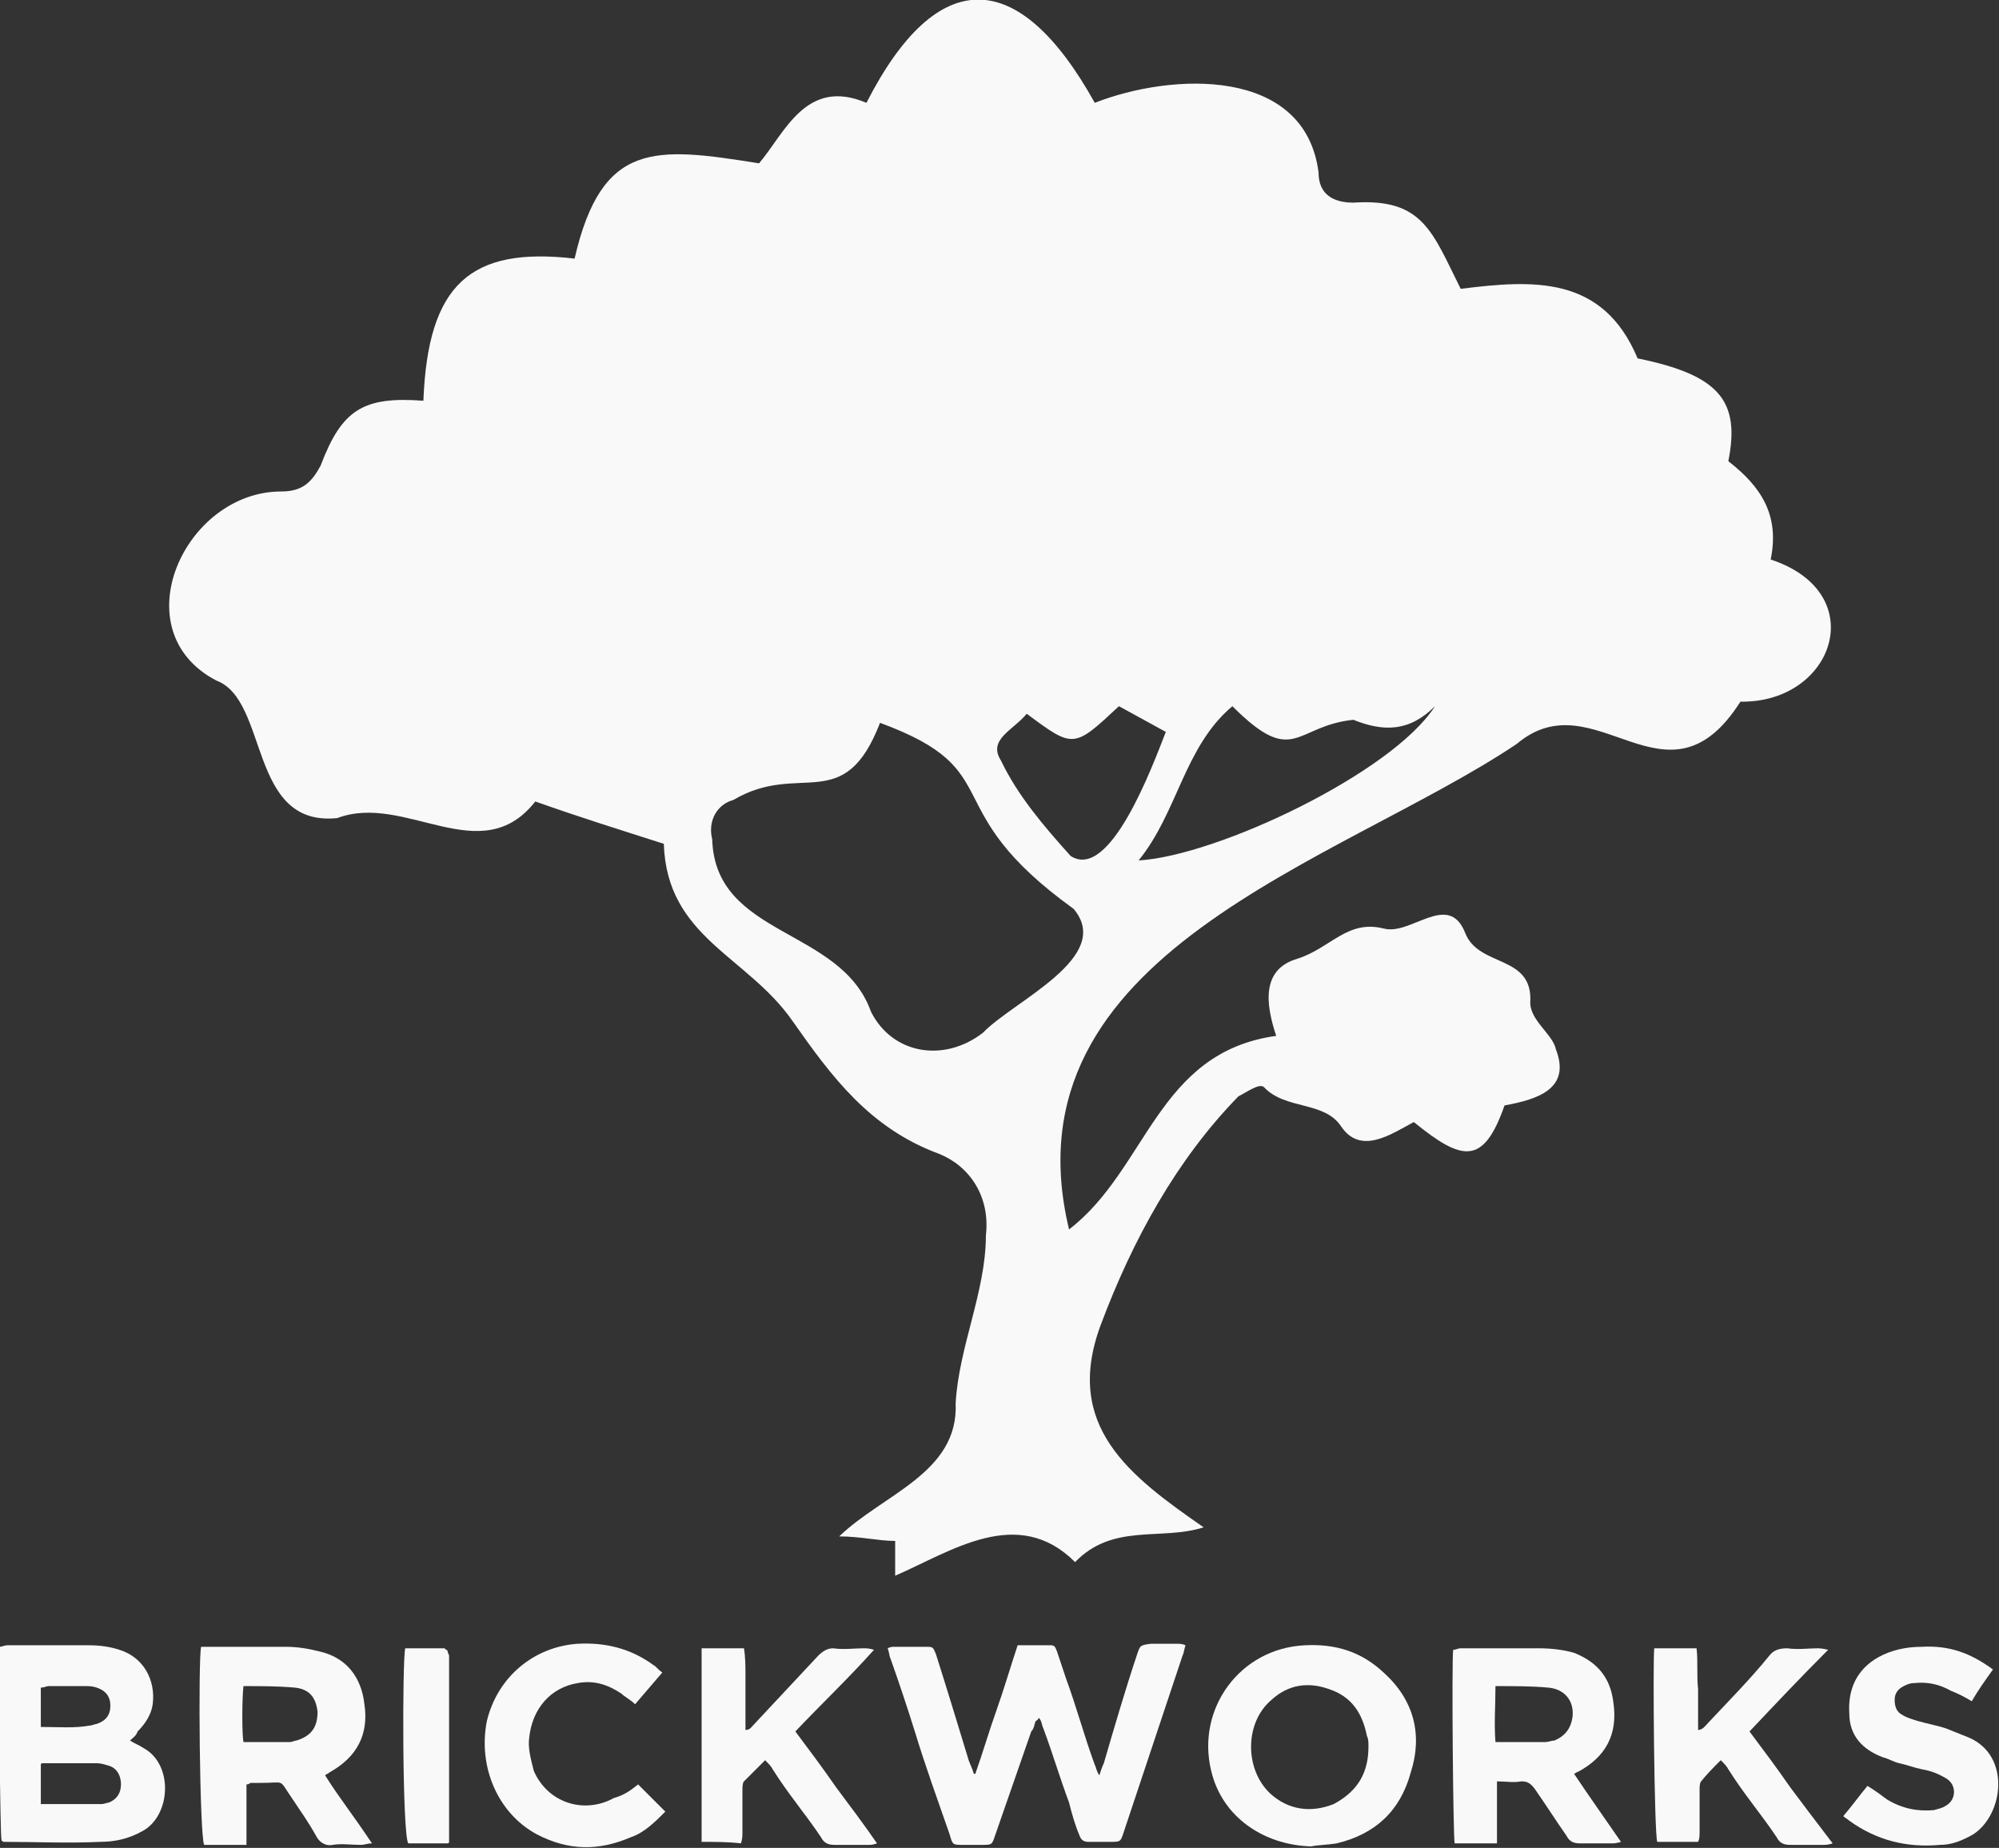 <?xml version="1.0" encoding="utf-8"?>
<!-- Generator: Adobe Illustrator 25.2.2, SVG Export Plug-In . SVG Version: 6.00 Build 0)  -->
<svg version="1.1" id="Layer_1" xmlns="http://www.w3.org/2000/svg" xmlns:xlink="http://www.w3.org/1999/xlink" x="0px" y="0px"
	 viewBox="0 0 132.2 122.2" enable-background="new 0 0 132.2 122.2" xml:space="preserve">
<rect x="0" y="0" width="132.2" height="122.2" fill="#333333" stroke="none"/>
<g>
	<g>
		<path fill="#F9F9F9" d="M8.6,115.1c0.3,0.2,0.6,0.3,0.9,0.5c2,1.1,1.8,4.5-0.1,5.5c-0.9,0.5-1.8,0.7-2.8,0.7c-2.1,0.1-4.2,0-6.3,0
			c-0.1,0-0.1,0-0.2-0.1C0,121.2-0.1,109.9,0,108.9c0.1,0,0.3-0.1,0.5-0.1c1.8,0,3.7,0,5.4,0c0.7,0,1.4,0.1,2,0.3
			c1.6,0.5,2.4,2,2.2,3.6c-0.1,0.7-0.5,1.3-1,1.8C9,114.8,8.8,114.9,8.6,115.1z M2.7,119.3c1.4,0,2.7,0,4,0c0.2,0,0.4-0.1,0.5-0.1
			C7.7,119,8,118.6,8,118c0-0.5-0.2-1-0.7-1.2c-0.3-0.1-0.6-0.2-0.9-0.2c-1.2,0-2.4,0-3.6,0c-0.1,0-0.1,0.1-0.1,0.1
			C2.7,117.5,2.7,118.4,2.7,119.3z M2.7,114.2c1.2,0,2.2,0.1,3.3-0.1c0.1,0,0.3-0.1,0.4-0.1c0.6-0.2,0.9-0.6,0.9-1.2s-0.3-1-0.9-1.2
			c-0.3-0.1-0.5-0.1-0.8-0.1c-0.8,0-1.6,0-2.4,0c-0.1,0-0.3,0.1-0.5,0.1C2.7,112.4,2.7,113.2,2.7,114.2z"/>
		<path fill="#F9F9F9" d="M13.3,108.9c0.3,0,0.5,0,0.7,0c1.6,0,3.2,0,4.9,0c0.7,0,1.4,0.1,2.2,0.3c1.8,0.4,2.8,1.7,3,3.5
			c0.3,2-0.5,3.5-2.3,4.5c-0.1,0.1-0.2,0.1-0.3,0.2c0.5,0.8,1,1.5,1.5,2.2s1,1.4,1.6,2.3c-0.3,0-0.5,0.1-0.7,0.1
			c-0.7,0-1.3-0.1-1.9,0c-0.5,0.1-0.9-0.2-1.1-0.6c-0.5-0.9-1-1.6-1.6-2.5c-0.9-1.3-0.4-1-2-1c-0.2,0-0.5,0-0.7,0
			c-0.1,0-0.1,0.1-0.3,0.1c0,1.3,0,2.6,0,4c-1,0-1.8,0-2.8,0C13.2,121.3,13.1,109.8,13.3,108.9z M16.1,111.5c-0.1,0.9-0.1,3.2,0,3.7
			c0.2,0,0.5,0,0.7,0c0.8,0,1.6,0,2.4,0c0.1,0,0.3-0.1,0.4-0.1c1-0.3,1.4-0.9,1.4-1.9c-0.1-0.9-0.5-1.5-1.5-1.6
			C18.4,111.5,17.3,111.5,16.1,111.5z"/>
		<path fill="#F9F9F9" d="M46.4,121.8c0-4.3,0-8.6,0-12.8c0.9,0,1.8,0,2.8,0c0.1,0.6,0.1,1.2,0.1,1.8s0,1.2,0,1.8s0,1.2,0,1.8
			c0.3,0,0.4-0.2,0.5-0.3c1.4-1.5,2.8-3,4.3-4.6c0.3-0.3,0.6-0.5,1-0.5c0.7,0.1,1.4,0,2,0c0.2,0,0.4,0,0.7,0.1
			c-1.7,1.9-3.5,3.6-5.2,5.4c0.9,1.2,1.8,2.4,2.7,3.7c0.9,1.2,1.8,2.4,2.7,3.7c-0.3,0.1-0.4,0.1-0.5,0.1c-0.8,0-1.6,0-2.3,0
			c-0.4,0-0.7-0.1-0.9-0.5c-1-1.5-2.2-2.9-3.2-4.5c-0.1-0.2-0.3-0.4-0.5-0.6c-0.5,0.5-0.9,0.9-1.4,1.4c-0.1,0.1-0.1,0.4-0.1,0.6
			c0,0.9,0,1.8,0,2.8c0,0.2,0,0.4-0.1,0.7C48.2,121.8,47.3,121.8,46.4,121.8z"/>
		<g>
			<path fill="#F9F9F9" d="M68.5,113.8c-0.1,0.2-0.1,0.5-0.3,0.7c-0.8,2.3-1.6,4.6-2.4,6.9c-0.2,0.6-0.2,0.6-0.9,0.6
				c-0.4,0-0.8,0-1.2,0c-0.7,0-0.7,0-0.9-0.7c-0.8-2.3-1.6-4.5-2.3-6.8c-0.5-1.6-1-3.1-1.6-4.8c-0.1-0.2-0.1-0.5-0.2-0.7
				c0.2-0.1,0.3-0.1,0.5-0.1c0.7,0,1.3,0,2,0c0.5,0,0.5,0,0.7,0.5c0.7,2.2,1.4,4.5,2.1,6.8c0.1,0.4,0.3,0.7,0.4,1.1
				c0.1,0,0.1,0,0.1,0c0.5-1.4,0.9-2.8,1.4-4.2s0.9-2.8,1.4-4.3c0.7,0,1.4,0,2.2,0c0.3,0,0.3,0.2,0.4,0.4c0.2,0.6,0.4,1.2,0.6,1.8
				c0.7,1.9,1.2,3.8,1.9,5.7c0.1,0.2,0.1,0.4,0.3,0.7c0.1-0.3,0.2-0.6,0.3-0.8c0.7-2.4,1.4-4.8,2.2-7.2c0.2-0.6,0.2-0.6,0.9-0.7
				c0.6,0,1.1,0,1.7,0c0.2,0,0.4,0,0.6,0.1c-0.1,0.3-0.1,0.5-0.2,0.7c-1.3,3.9-2.6,7.8-3.9,11.7c-0.2,0.6-0.2,0.6-0.9,0.6
				c-0.5,0-0.9,0-1.4,0c-0.3,0-0.5-0.1-0.6-0.4c-0.3-0.7-0.5-1.4-0.7-2.2c-0.6-1.6-1.1-3.3-1.7-4.9c-0.1-0.2-0.1-0.5-0.3-0.7
				C68.6,113.8,68.5,113.8,68.5,113.8z"/>
			<path fill="#F9F9F9" d="M104.1,117.3c1,1.5,2,2.9,3.1,4.5c-0.3,0.1-0.5,0.1-0.6,0.1c-0.7,0-1.4,0-2.1,0c-0.4,0-0.7-0.1-0.9-0.5
				c-0.7-1-1.4-2.1-2.1-3.1c-0.3-0.4-0.5-0.5-0.9-0.5c-0.5,0.1-1,0-1.6,0c0,1.4,0,2.7,0,4.1c-1,0-1.8,0-2.8,0
				c-0.1-0.5-0.2-11.7-0.1-12.8c0.2,0,0.3-0.1,0.5-0.1c1.8,0,3.5,0,5.2,0c0.8,0,1.6,0.1,2.3,0.3c1.5,0.6,2.4,1.6,2.6,3.3
				c0.3,2.1-0.5,3.6-2.4,4.6C104.4,117.1,104.3,117.2,104.1,117.3z M98.9,111.5c0,1.3-0.1,2.5,0,3.7c1.1,0,2.2,0,3.3,0
				c0.2,0,0.4-0.1,0.6-0.1c0.7-0.3,1.1-0.8,1.2-1.6c0.1-1-0.5-1.8-1.6-1.9S100.2,111.5,98.9,111.5z"/>
			<path fill="#F9F9F9" d="M86.7,122.1c-3.2-0.1-5.9-2-6.6-5c-1-4.1,1.9-8.1,6.2-8.3c2-0.1,3.7,0.4,5.2,1.8c2,1.8,2.6,4.1,1.8,6.6
				c-0.7,2.6-2.4,4.1-4.9,4.7C87.8,122,87.2,122,86.7,122.1z M90.5,115.5c0-0.3,0-0.5-0.1-0.7c-0.3-1.5-1-2.6-2.5-3.1
				c-1.4-0.5-2.7-0.3-3.8,0.7c-1.8,1.5-1.8,4.6-0.1,6.2c1.2,1.1,2.7,1.3,4.2,0.7C89.9,118.4,90.5,117.1,90.5,115.5z"/>
			<path fill="#F9F9F9" d="M109.4,109c0.9,0,1.8,0,2.8,0c0.1,0.9,0,1.8,0.1,2.7c0,0.9,0,1.8,0,2.7c0.3,0,0.5-0.3,0.6-0.4
				c1.4-1.5,2.8-2.9,4.1-4.5c0.3-0.4,0.7-0.5,1.2-0.5c0.7,0.1,1.4,0,2,0c0.1,0,0.3,0,0.7,0.1c-1.8,1.8-3.5,3.6-5.2,5.4
				c0.9,1.2,1.8,2.4,2.7,3.7c0.9,1.2,1.8,2.4,2.8,3.7c-0.3,0.1-0.5,0.1-0.6,0.1c-0.7,0-1.5,0-2.2,0c-0.4,0-0.7-0.1-0.9-0.5
				c-1-1.5-2.2-2.9-3.2-4.5c-0.1-0.2-0.3-0.4-0.5-0.6c-0.5,0.5-0.9,0.9-1.3,1.4c-0.1,0.1-0.1,0.4-0.1,0.6c0,0.9,0,1.8,0,2.7
				c0,0.3,0,0.5-0.1,0.7c-0.9,0-1.8,0-2.7,0C109.4,121.3,109.3,109.8,109.4,109z"/>
			<path fill="#F9F9F9" d="M131.8,110.4c-0.5,0.7-1,1.4-1.4,2.1c-0.5-0.3-0.9-0.5-1.4-0.7c-0.7-0.4-1.5-0.6-2.4-0.5
				c-0.3,0-0.5,0.1-0.7,0.2c-0.4,0.2-0.6,0.5-0.6,0.9s0.1,0.8,0.5,1c0.3,0.2,0.7,0.3,1,0.4c0.7,0.2,1.3,0.3,1.9,0.5
				c0.5,0.2,1,0.4,1.5,0.6c2.8,1.2,2.3,5.1,0.3,6.4c-0.7,0.4-1.4,0.7-2.2,0.7c-2.2,0.2-4.2-0.3-6-1.6c-0.1-0.1-0.3-0.2-0.4-0.3
				c0.6-0.7,1.1-1.4,1.6-2c0.5,0.3,0.9,0.6,1.3,0.9c1,0.6,2,0.8,3.1,0.7c0.3-0.1,0.5-0.1,0.8-0.3c0.7-0.4,0.7-1.4,0-1.8
				c-0.5-0.3-1-0.5-1.6-0.6c-0.5-0.1-1-0.3-1.5-0.4c-0.4-0.1-0.7-0.3-1.1-0.4c-1.3-0.5-2.2-1.4-2.2-2.9c-0.1-1.6,0.5-2.9,1.9-3.7
				c0.9-0.5,1.9-0.7,2.9-0.7C128.9,108.8,130.3,109.3,131.8,110.4z"/>
		</g>
		<path fill="#F9F9F9" d="M42.2,118c0.6,0.6,1.2,1.2,1.8,1.8c-0.7,0.7-1.4,1.4-2.3,1.7c-2.1,0.9-4.1,0.9-6.2-0.2
			c-2.6-1.4-3.9-4.5-3.3-7.5c0.7-2.9,3.1-4.9,6-5.1c1.8-0.1,3.5,0.3,5,1.4c0.2,0.1,0.3,0.3,0.6,0.5c-0.6,0.7-1.2,1.4-1.8,2.1
			c-0.3-0.3-0.7-0.5-0.9-0.7c-0.9-0.6-1.8-0.9-2.9-0.7c-1.8,0.3-3,1.7-3.2,3.6c-0.1,0.7,0.1,1.4,0.3,2.2c0.9,2.1,3.3,2.9,5.3,1.8
			C41.3,118.7,41.7,118.4,42.2,118z"/>
		<path fill="#F9F9F9" d="M26.8,109c0.9,0,1.8,0,2.6,0c0.1,0.1,0.1,0.1,0.1,0.1s0.1,0,0.1,0.1s0.1,0.2,0.1,0.3c0,4,0,8,0,12
			c0,0.1,0,0.2,0,0.3s-0.1,0.1-0.1,0.1c-0.9,0-1.8,0-2.6,0C26.6,121.3,26.6,109.7,26.8,109z"/>
	</g>
</g>
<path fill="#F9F9F9" d="M72.4,6.8c5.1-2,13.9-2.4,14.8,4.6c0,1.4,0.9,2,2.3,2c4.6-0.3,5.2,1.9,7.1,5.7c4.8-0.6,9.4-0.9,11.7,4.6
	c5.4,1.1,6.8,2.8,6,6.8c2.2,1.7,3.4,3.6,2.8,6.5c6.7,2.2,4.2,9.5-2,9.4c-4.9,7.7-9.6-1.6-14.8,2.8c-11.8,7.9-34,13.8-29.6,32.1
	c5.2-4,5.8-11.7,13.7-12.8c-0.7-2.1-1-4.4,1.4-5.1c2.2-0.7,3.3-2.6,5.7-2c1.8,0.5,4.3-2.5,5.4,0.3c0.9,2.3,4.5,1.4,4.3,4.6
	c0,1.2,1.5,2.1,1.7,3.1c1,2.6-1.2,3.3-3.4,3.7c-1.4,4-2.8,3.7-6,1.1C92,75,90,76.4,88.7,74.5c-1.1-1.7-3.7-1.1-5.1-2.6
	c-0.3-0.3-1.1,0.3-1.7,0.6c-4.1,4.2-7,9.5-9.1,15.1c-2.5,6.7,1.9,10,6.8,13.4c-2.8,0.9-6-0.3-8.5,2.3c-3.8-3.8-8.2-0.7-11.9,0.9
	c0-0.9,0-1.4,0-2.3c-1.1,0-2.3-0.3-3.7-0.3c2.9-2.8,7.9-4.2,7.7-8.8c0.2-3.7,2-7.4,2-11.1c0.3-2.6-1.1-4.6-3.1-5.4
	c-4.6-1.7-7.1-5.1-9.7-8.8c-3-4.3-8.3-5.5-8.5-11.7c-2.8-0.9-5.4-1.7-8.5-2.8c-3.6,4.6-8.6-0.6-13.1,1.1c-5.9,0.6-4.5-7.8-8-9.1
	c-6.3-3.3-2.1-12.5,4.3-12.5c1.4,0,2-0.6,2.6-1.7c1.4-3.7,2.8-4.6,6.8-4.3c0.3-7.7,3.1-10.2,10-9.4c1.8-7.8,5.3-7.4,12.2-6.3
	c1.7-2,3.1-5.7,7.1-4C62-2.4,67.4-2.2,72.4,6.8z M58.2,47.8c-2.4,6.2-5.3,2.5-9.7,5.1c-1.1,0.3-1.7,1.4-1.4,2.6
	c0.2,6.5,8.5,5.8,10.5,11.4c1.4,2.8,4.8,3.4,7.4,1.4c2-2.1,8.7-5,6-8.2C61.7,53.4,66.9,51,58.2,47.8z M75.3,56.9
	c5.2-0.3,16.8-5.8,19.6-10.2c-1.7,1.7-3.4,1.7-5.4,0.9c-3.9,0.4-3.9,3.2-8-0.9C78.3,49.4,77.9,53.7,75.3,56.9z M67.9,47.2
	c-0.9,1.1-2.6,1.7-1.7,3.1c1.1,2.3,2.8,4.3,4.6,6.3c2.6,1.7,5.4-5.9,6.3-8.2c-1.1-0.6-2-1.1-3.1-1.7C71,49.5,71,49.5,67.9,47.2z"/>
</svg>
